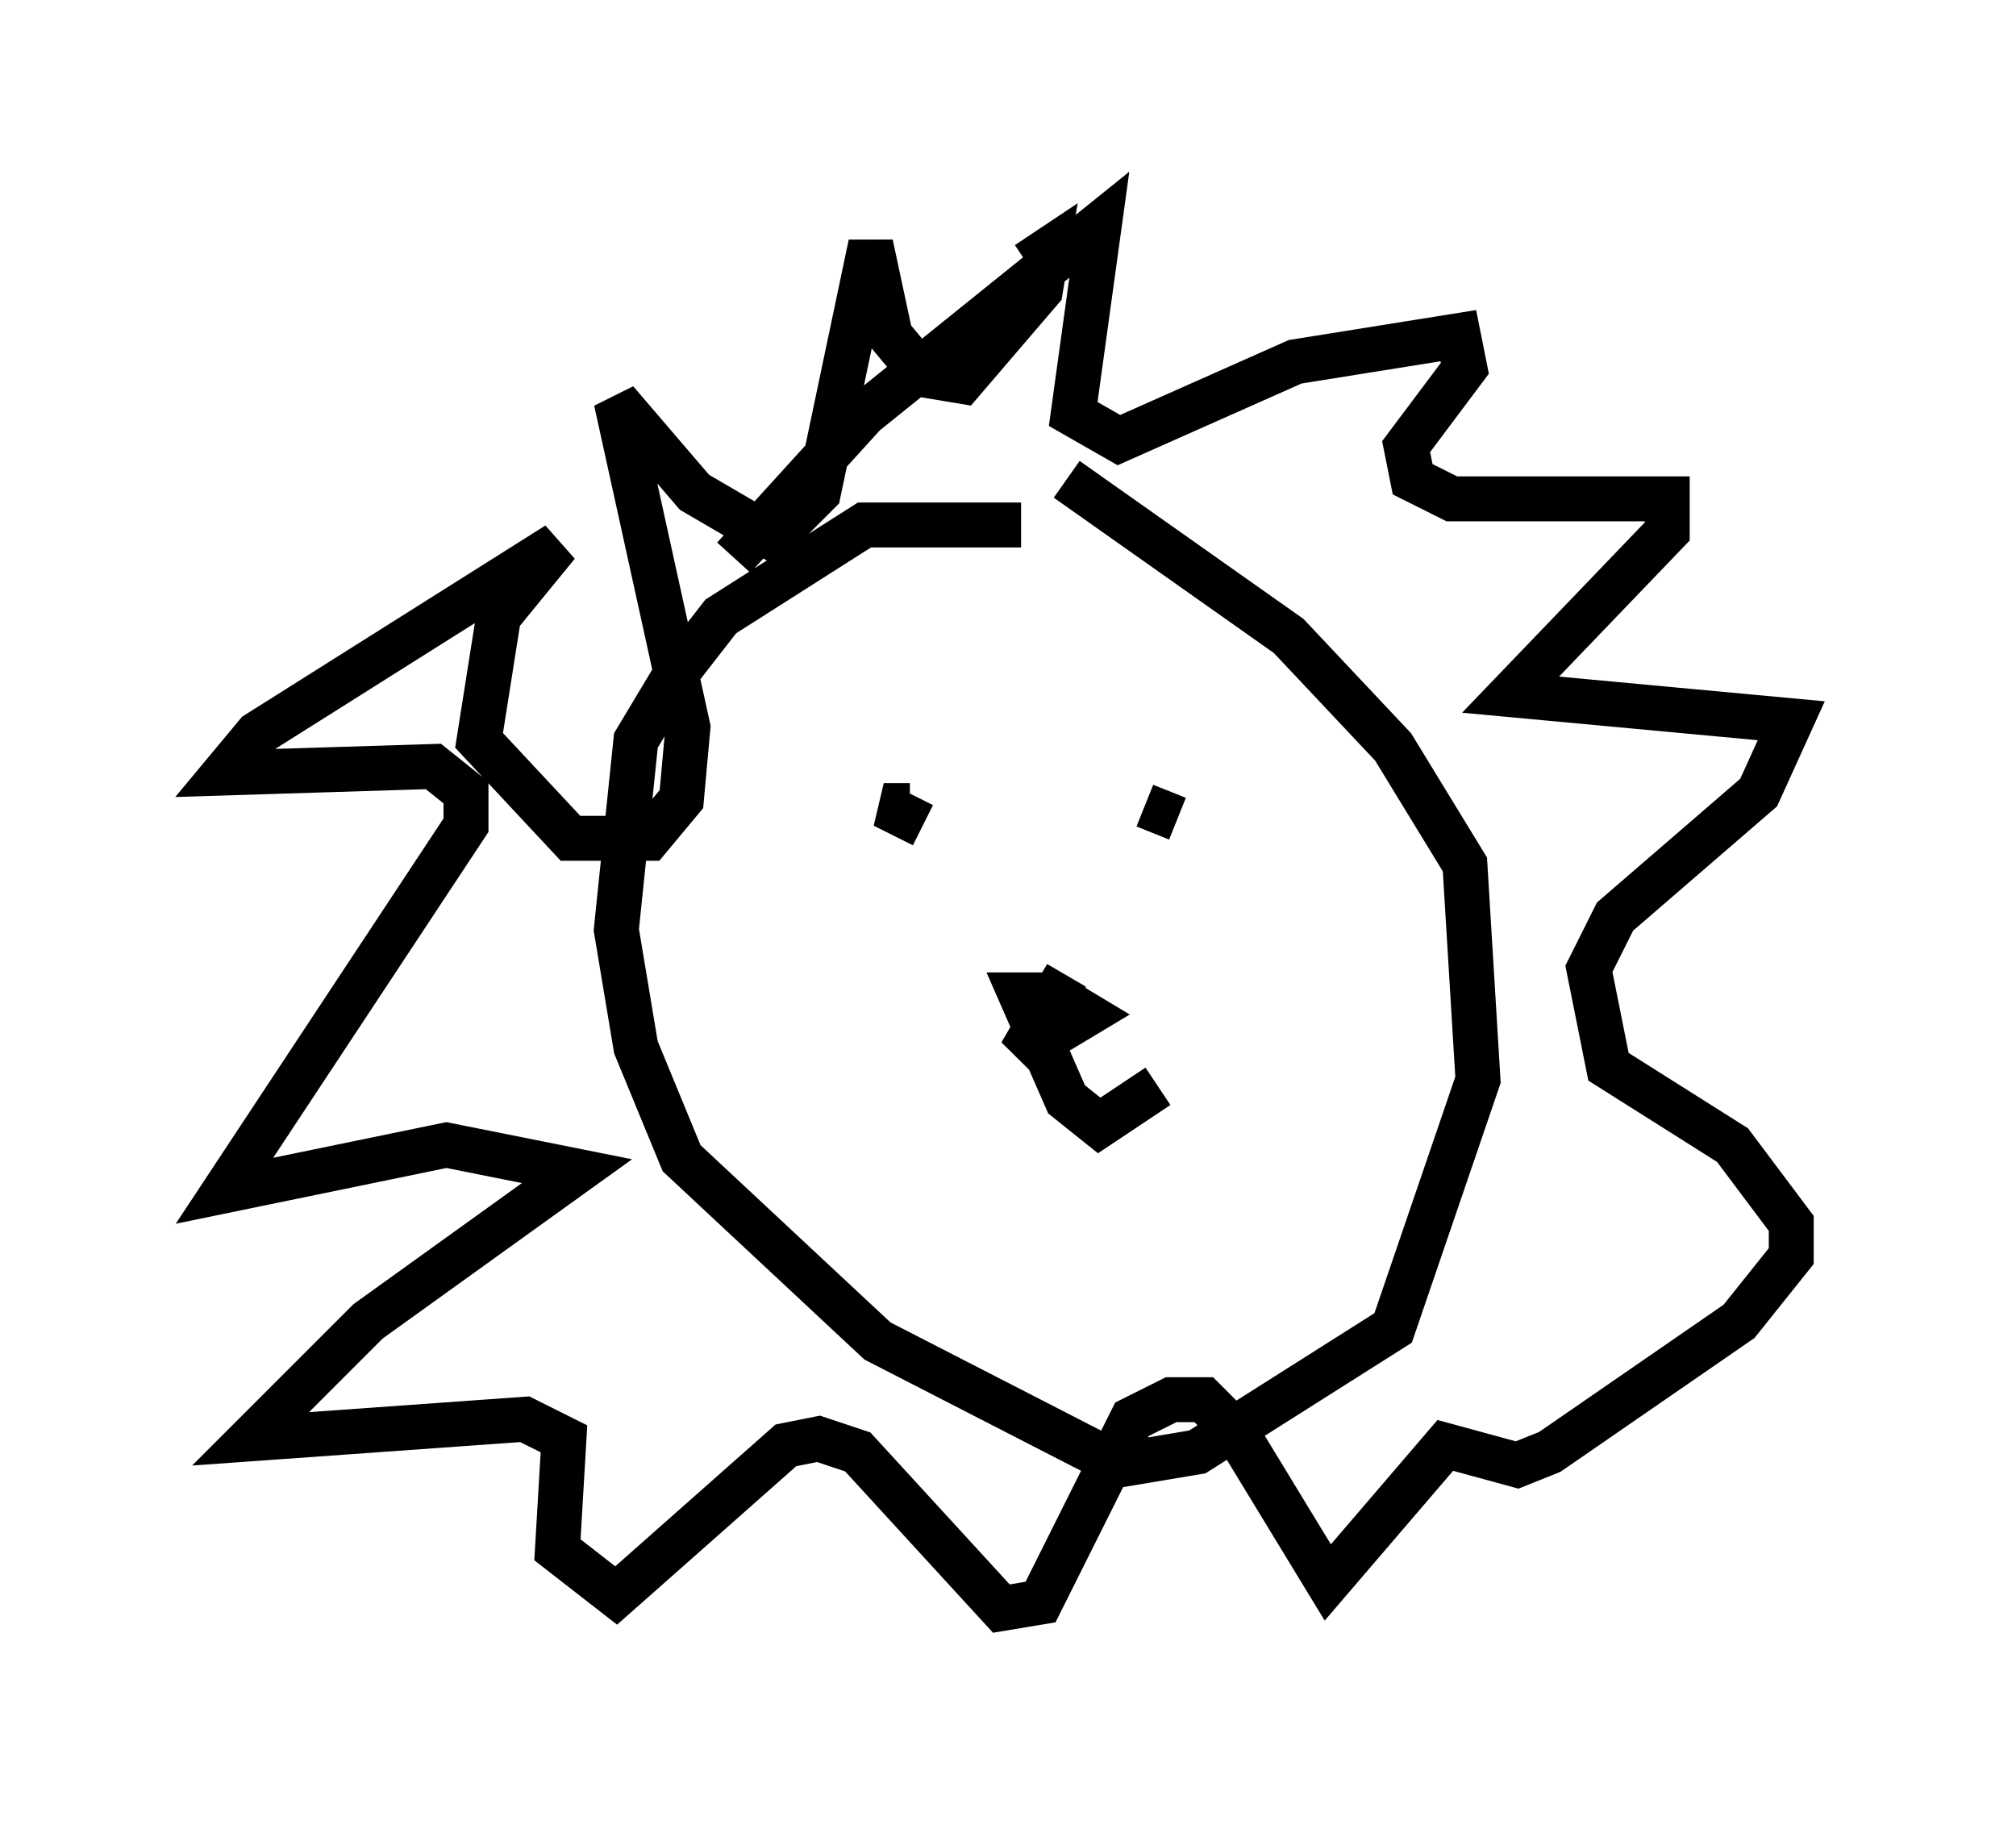 <?xml version="1.0" encoding="utf-8" ?>
<svg baseProfile="full" height="40.793" version="1.1" width="44.86" xmlns="http://www.w3.org/2000/svg" xmlns:ev="http://www.w3.org/2001/xml-events" xmlns:xlink="http://www.w3.org/1999/xlink"><defs /><rect fill="white" height="40.793" width="44.86" x="0" y="0" /><path d="M25.19, 12.408 m-2.469, -0.726 l-3.486, 0.0 -3.196, 2.034 l-1.017, 1.307 -0.872, 1.453 l-0.436, 4.212 0.436, 2.615 l1.017, 2.469 4.358, 4.067 l5.374, 2.76 1.743, -0.291 l4.358, -2.76 1.888, -5.52 l-0.291, -4.793 -1.598, -2.615 l-2.324, -2.469 -4.939, -3.486 m-7.408, 1.743 l2.905, -3.196 5.229, -4.212 l-0.581, 4.212 1.017, 0.581 l3.922, -1.743 3.631, -0.581 l0.145, 0.726 -1.307, 1.743 l0.145, 0.726 0.872, 0.436 l4.793, 0.0 0.0, 0.726 l-3.486, 3.631 6.246, 0.581 l-0.726, 1.598 -3.196, 2.76 l-0.581, 1.162 0.436, 2.179 l2.76, 1.743 1.307, 1.743 l0.0, 0.726 -1.162, 1.453 l-4.212, 2.905 -0.726, 0.291 l-1.598, -0.436 -2.615, 3.05 l-2.034, -3.341 -0.726, -0.726 l-0.726, 0.0 -0.872, 0.436 l-2.034, 4.067 -0.872, 0.145 l-3.196, -3.486 -0.872, -0.291 l-0.726, 0.145 -3.777, 3.341 l-1.307, -1.017 0.145, -2.469 l-0.872, -0.436 -6.101, 0.436 l2.615, -2.615 4.648, -3.341 l-2.905, -0.581 -4.939, 1.017 l5.374, -8.134 0.0, -0.726 l-0.726, -0.581 -4.648, 0.145 l0.726, -0.872 6.682, -4.212 l-1.307, 1.598 -0.436, 2.76 l2.034, 2.179 1.743, 0.0 l0.726, -0.872 0.145, -1.598 l-1.598, -7.263 1.743, 2.034 l1.743, 1.017 1.017, -1.017 l1.162, -5.52 0.436, 2.034 l0.726, 0.872 0.872, 0.145 l1.743, -2.034 0.145, -0.872 l-0.436, 0.291 m-2.324, 12.492 l-0.872, -0.436 0.581, 0.0 m5.955, 0.291 l-0.726, -0.291 0.726, 0.291 m-2.469, 3.486 l-1.017, 1.743 1.453, -0.872 l-0.726, -0.436 -0.726, 0.0 l1.017, 2.324 0.726, 0.581 l1.307, -0.872 " fill="none" stroke="black" stroke-width="1" /></svg>